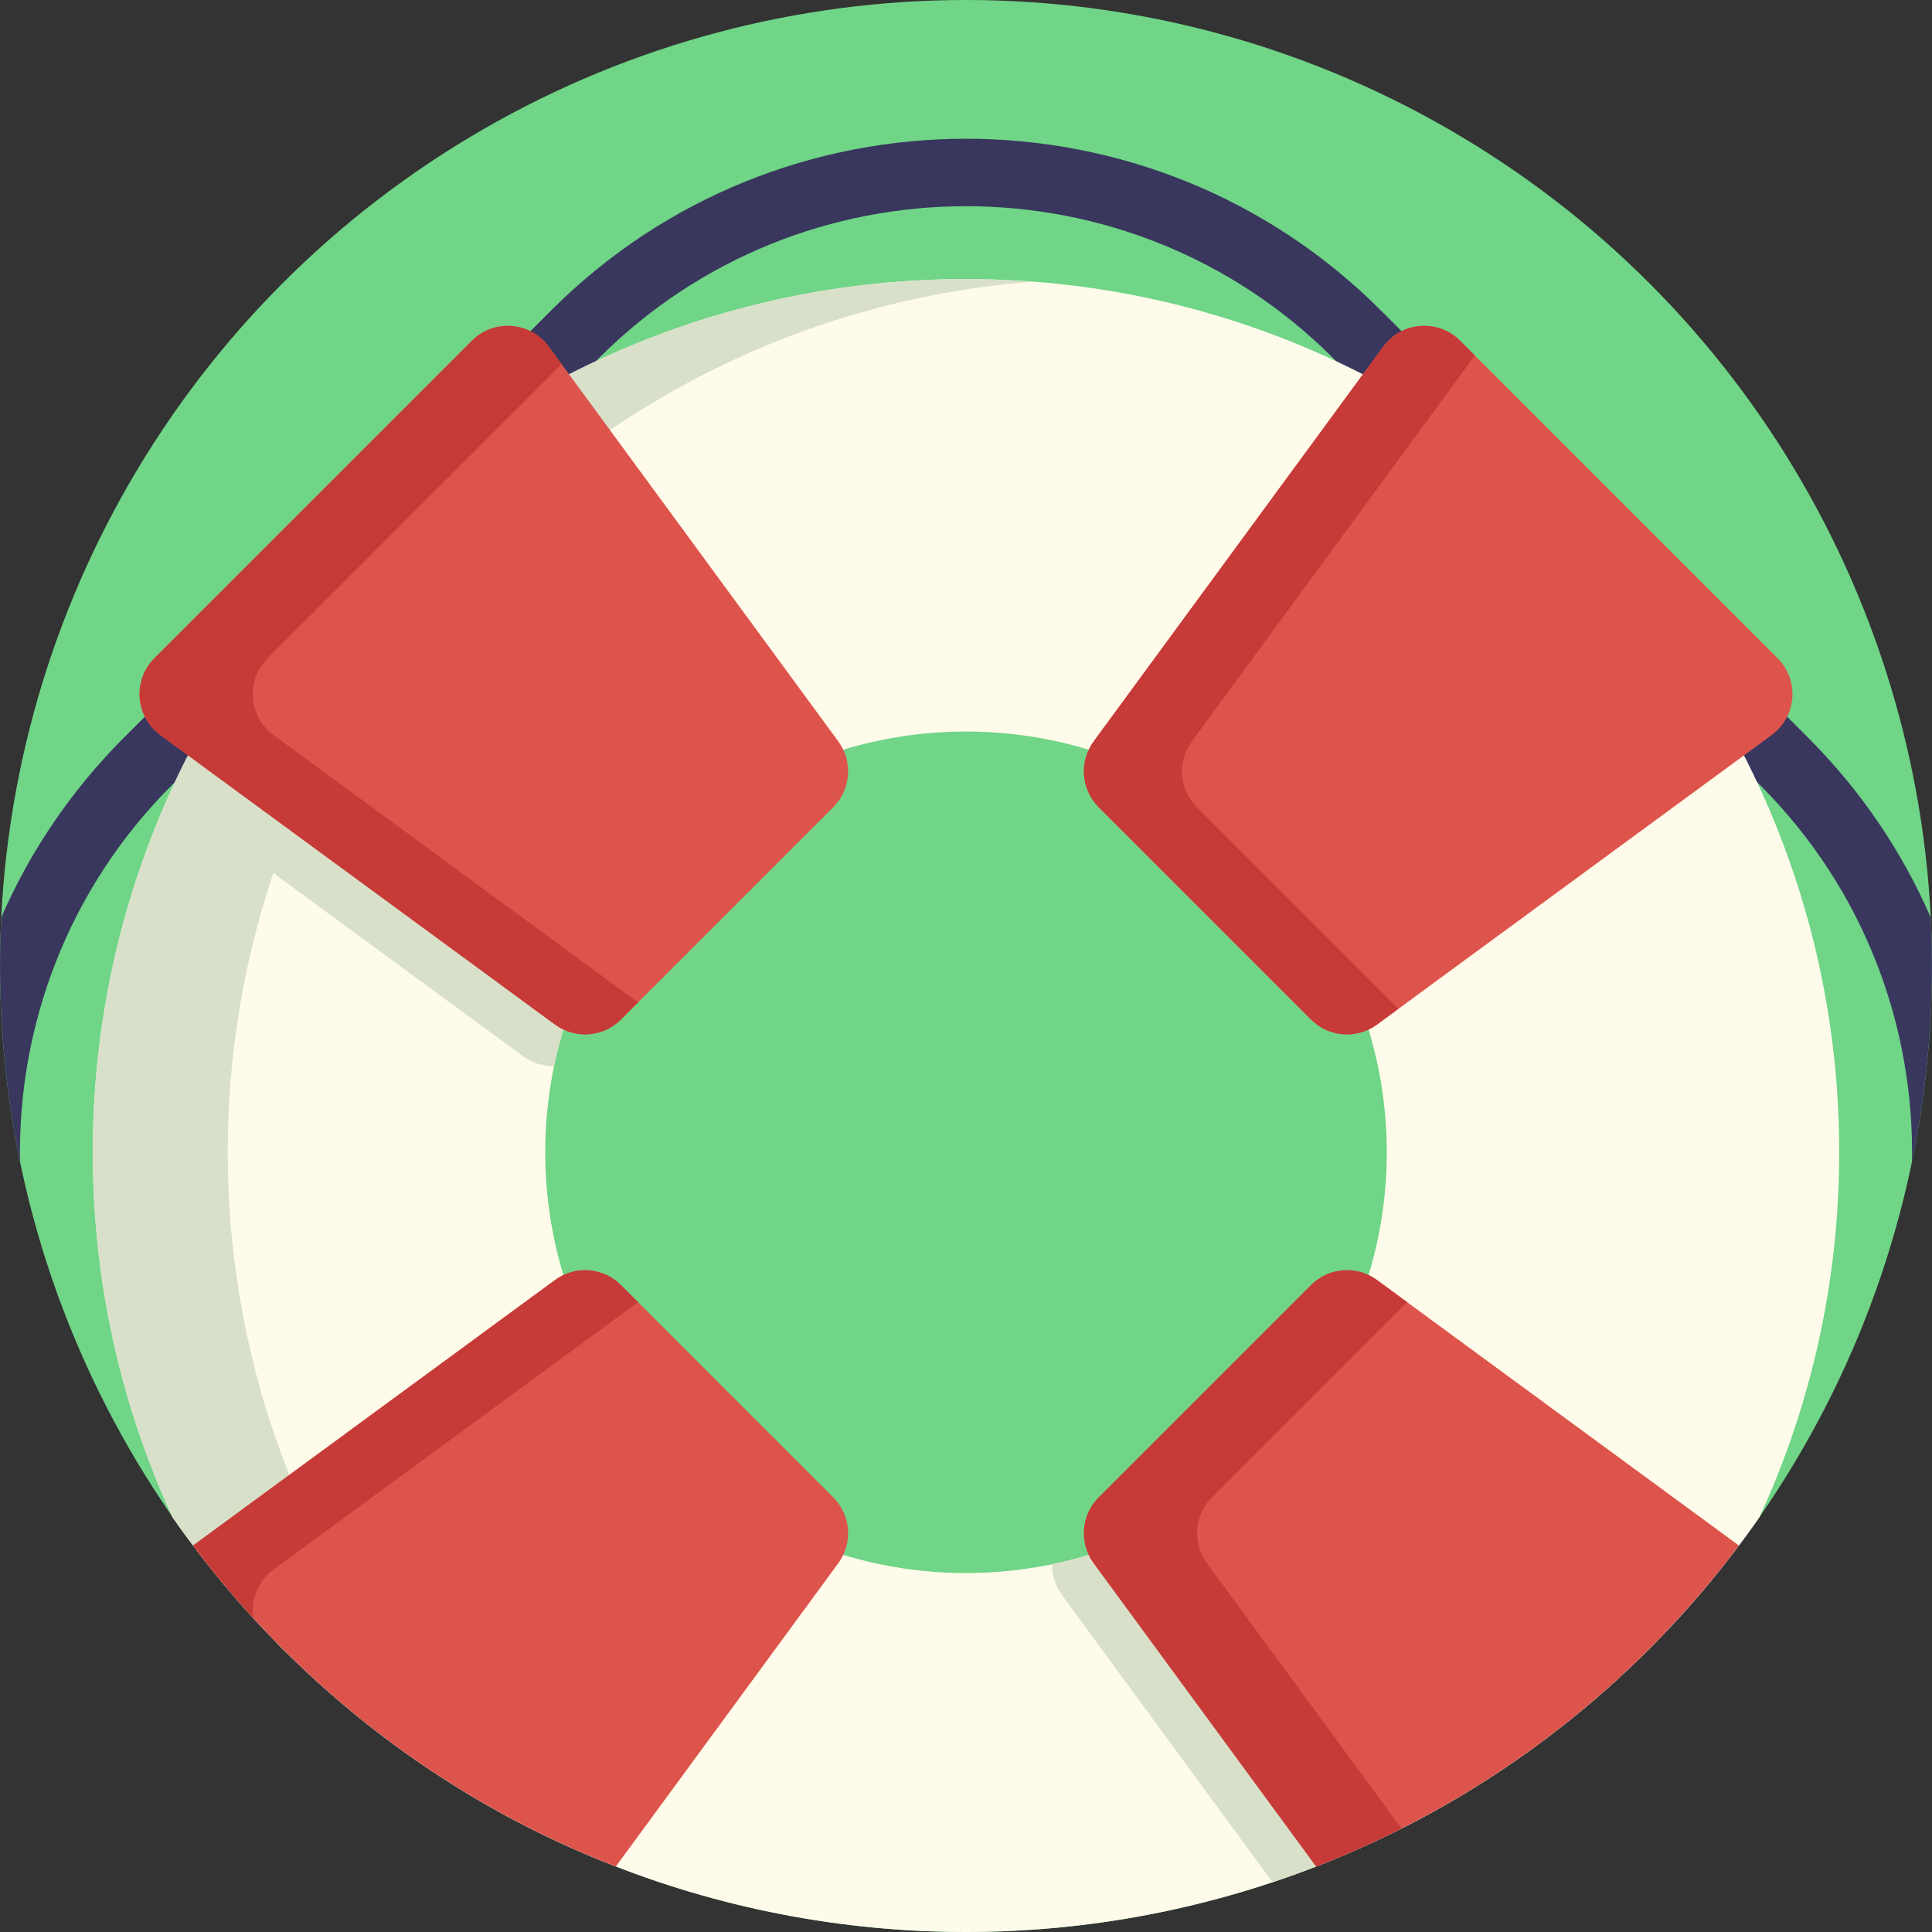 <?xml version="1.0" encoding="iso-8859-1"?>
<!-- Generator: Adobe Illustrator 19.0.0, SVG Export Plug-In . SVG Version: 6.00 Build 0)  -->
<svg version="1.1" id="Capa_1" xmlns="http://www.w3.org/2000/svg" xmlns:xlink="http://www.w3.org/1999/xlink" x="0px" y="0px"
	 viewBox="0 0 512 512" style="enable-background:new 0 0 512 512;" xml:space="preserve">
<rect x="0" y="0" width="512" height="512" fill="#333333" stroke="none"/>
<circle style="fill:#70D587;" cx="256" cy="256" r="256"/>
<g>
	<path style="fill:#39375E;" d="M47.609,404.726c8.097,11.316,17.208,22.13,27.371,32.293s20.977,19.275,32.293,27.371
		L47.609,404.726z"/>
	<path style="fill:#39375E;" d="M511.673,243.143c-7.54-17.31-18.376-33.518-32.514-47.656L365.883,82.212
		c-60.589-60.589-159.176-60.59-219.765,0L32.841,195.488c-14.138,14.138-24.974,30.345-32.514,47.655
		c-1.083,21.665,0.585,43.438,4.979,64.762c-0.659-36.054,12.73-72.319,40.182-99.77L158.765,94.858
		c53.616-53.616,140.854-53.616,194.471,0l113.276,113.276c27.451,27.451,40.841,63.717,40.182,99.771
		C511.088,286.581,512.755,264.808,511.673,243.143z"/>
	<path style="fill:#39375E;" d="M437.019,437.019c10.163-10.163,19.274-20.977,27.371-32.293l-59.664,59.664
		C416.043,456.294,426.856,447.182,437.019,437.019z"/>
</g>
<path style="fill:#FFFBEB;" d="M256,73.963c-127.802,0-231.407,103.604-231.407,231.407c0,34.54,7.58,67.306,21.147,96.743
	c8.549,12.271,18.295,23.961,29.24,34.906c99.974,99.974,262.064,99.974,362.039,0c10.945-10.945,20.691-22.635,29.24-34.906
	c13.567-29.438,21.147-62.203,21.147-96.743C487.406,177.568,383.802,73.963,256,73.963z M256,416.88
	c-61.585,0-111.51-49.925-111.51-111.51S194.415,193.86,256,193.86s111.51,49.925,111.51,111.51S317.585,416.88,256,416.88z"/>
<g>
	<path style="fill:#D8E0C9;" d="M44.66,211l94.008,68.956c2.447,1.795,5.325,2.639,8.177,2.59
		c4.273-20.53,14.369-40.09,30.305-56.025c10.384-10.384,22.307-18.285,35.034-23.717l-71.825-97.92
		c-17.154,9.908-33.314,22.184-47.988,36.858C71.762,162.349,55.869,185.883,44.66,211z"/>
	<path style="fill:#D8E0C9;" d="M453.532,418.844l-94.966-69.658c-5.432,12.727-13.333,24.65-23.717,35.034
		c-15.936,15.935-35.495,26.032-56.025,30.305c-0.049,2.852,0.795,5.73,2.59,8.177l55.825,76.106
		c36.469-12.17,70.747-32.755,99.781-61.789C442.871,431.168,448.366,425.096,453.532,418.844z"/>
	<path style="fill:#D8E0C9;" d="M24.593,305.37c0,34.54,7.58,67.306,21.147,96.743c8.549,12.271,18.295,23.961,29.24,34.906
		c23.072,23.072,49.457,40.807,77.619,53.23C96.584,448.016,60.365,380.927,60.365,305.37c0-121.784,94.076-221.594,213.521-230.725
		c-5.903-0.451-11.867-0.682-17.886-0.682C128.198,73.963,24.593,177.568,24.593,305.37z"/>
</g>
<path style="fill:#DD544C;" d="M220.821,213.922l-56.269,56.269c-4.691,4.691-12.103,5.257-17.452,1.334L42.473,194.78
	c-6.641-4.871-7.378-14.516-1.554-20.34l84.151-84.151c5.824-5.824,15.469-5.087,20.34,1.554l76.744,104.626
	C226.078,201.819,225.512,209.231,220.821,213.922z"/>
<path style="fill:#C63B38;" d="M72.474,194.78c-6.641-4.871-7.378-14.516-1.554-20.34l77.921-77.921l-3.43-4.676
	c-4.871-6.641-14.516-7.378-20.34-1.554L40.919,174.44c-5.824,5.824-5.087,15.469,1.554,20.34L147.1,271.525
	c5.349,3.924,12.761,3.357,17.452-1.334l4.54-4.54L72.474,194.78z"/>
<path style="fill:#DD544C;" d="M347.448,340.549l-56.269,56.269c-4.691,4.691-5.257,12.103-1.334,17.452l58.951,80.369
	c32.142-12.479,62.277-31.673,88.223-57.62c8.7-8.7,16.625-17.879,23.811-27.438l-95.93-70.365
	C359.551,335.292,352.139,335.858,347.448,340.549z"/>
<path style="fill:#C63B38;" d="M372.908,345.089l-8.008-5.874c-5.349-3.924-12.761-3.357-17.452,1.333l-56.269,56.269
	c-4.691,4.691-5.257,12.103-1.334,17.452l58.951,80.369c7.662-2.975,15.209-6.331,22.613-10.071l-51.564-70.297
	c-3.924-5.349-3.357-12.761,1.334-17.452L372.908,345.089z"/>
<path style="fill:#DD544C;" d="M347.448,270.191l-56.269-56.269c-4.691-4.691-5.257-12.103-1.334-17.452L366.59,91.844
	c4.871-6.641,14.516-7.378,20.34-1.554l84.151,84.151c5.824,5.824,5.087,15.469-1.554,20.34L364.9,271.525
	C359.551,275.448,352.139,274.882,347.448,270.191z"/>
<path style="fill:#C63B38;" d="M317.179,213.922c-4.691-4.691-5.257-12.103-1.334-17.452l75.007-102.258l-3.923-3.923
	c-5.824-5.824-15.469-5.087-20.34,1.554L289.845,196.47c-3.924,5.349-3.357,12.761,1.334,17.452l56.269,56.269
	c4.691,4.691,12.103,5.257,17.452,1.334l5.7-4.181L317.179,213.922z"/>
<path style="fill:#DD544C;" d="M164.552,340.549c-4.691-4.691-12.103-5.257-17.452-1.333l-95.93,70.365
	c7.186,9.559,15.111,18.738,23.811,27.438c25.946,25.946,56.081,45.141,88.223,57.62l58.951-80.369
	c3.924-5.349,3.357-12.761-1.334-17.452L164.552,340.549z"/>
<path style="fill:#C63B38;" d="M147.1,339.216l-95.93,70.365c4.964,6.603,10.285,13.021,15.971,19.226
	c-0.71-4.741,1.117-9.755,5.332-12.847l96.619-70.871l-4.54-4.54C159.861,335.858,152.449,335.292,147.1,339.216z"/>
<g>
</g>
<g>
</g>
<g>
</g>
<g>
</g>
<g>
</g>
<g>
</g>
<g>
</g>
<g>
</g>
<g>
</g>
<g>
</g>
<g>
</g>
<g>
</g>
<g>
</g>
<g>
</g>
<g>
</g>
</svg>
